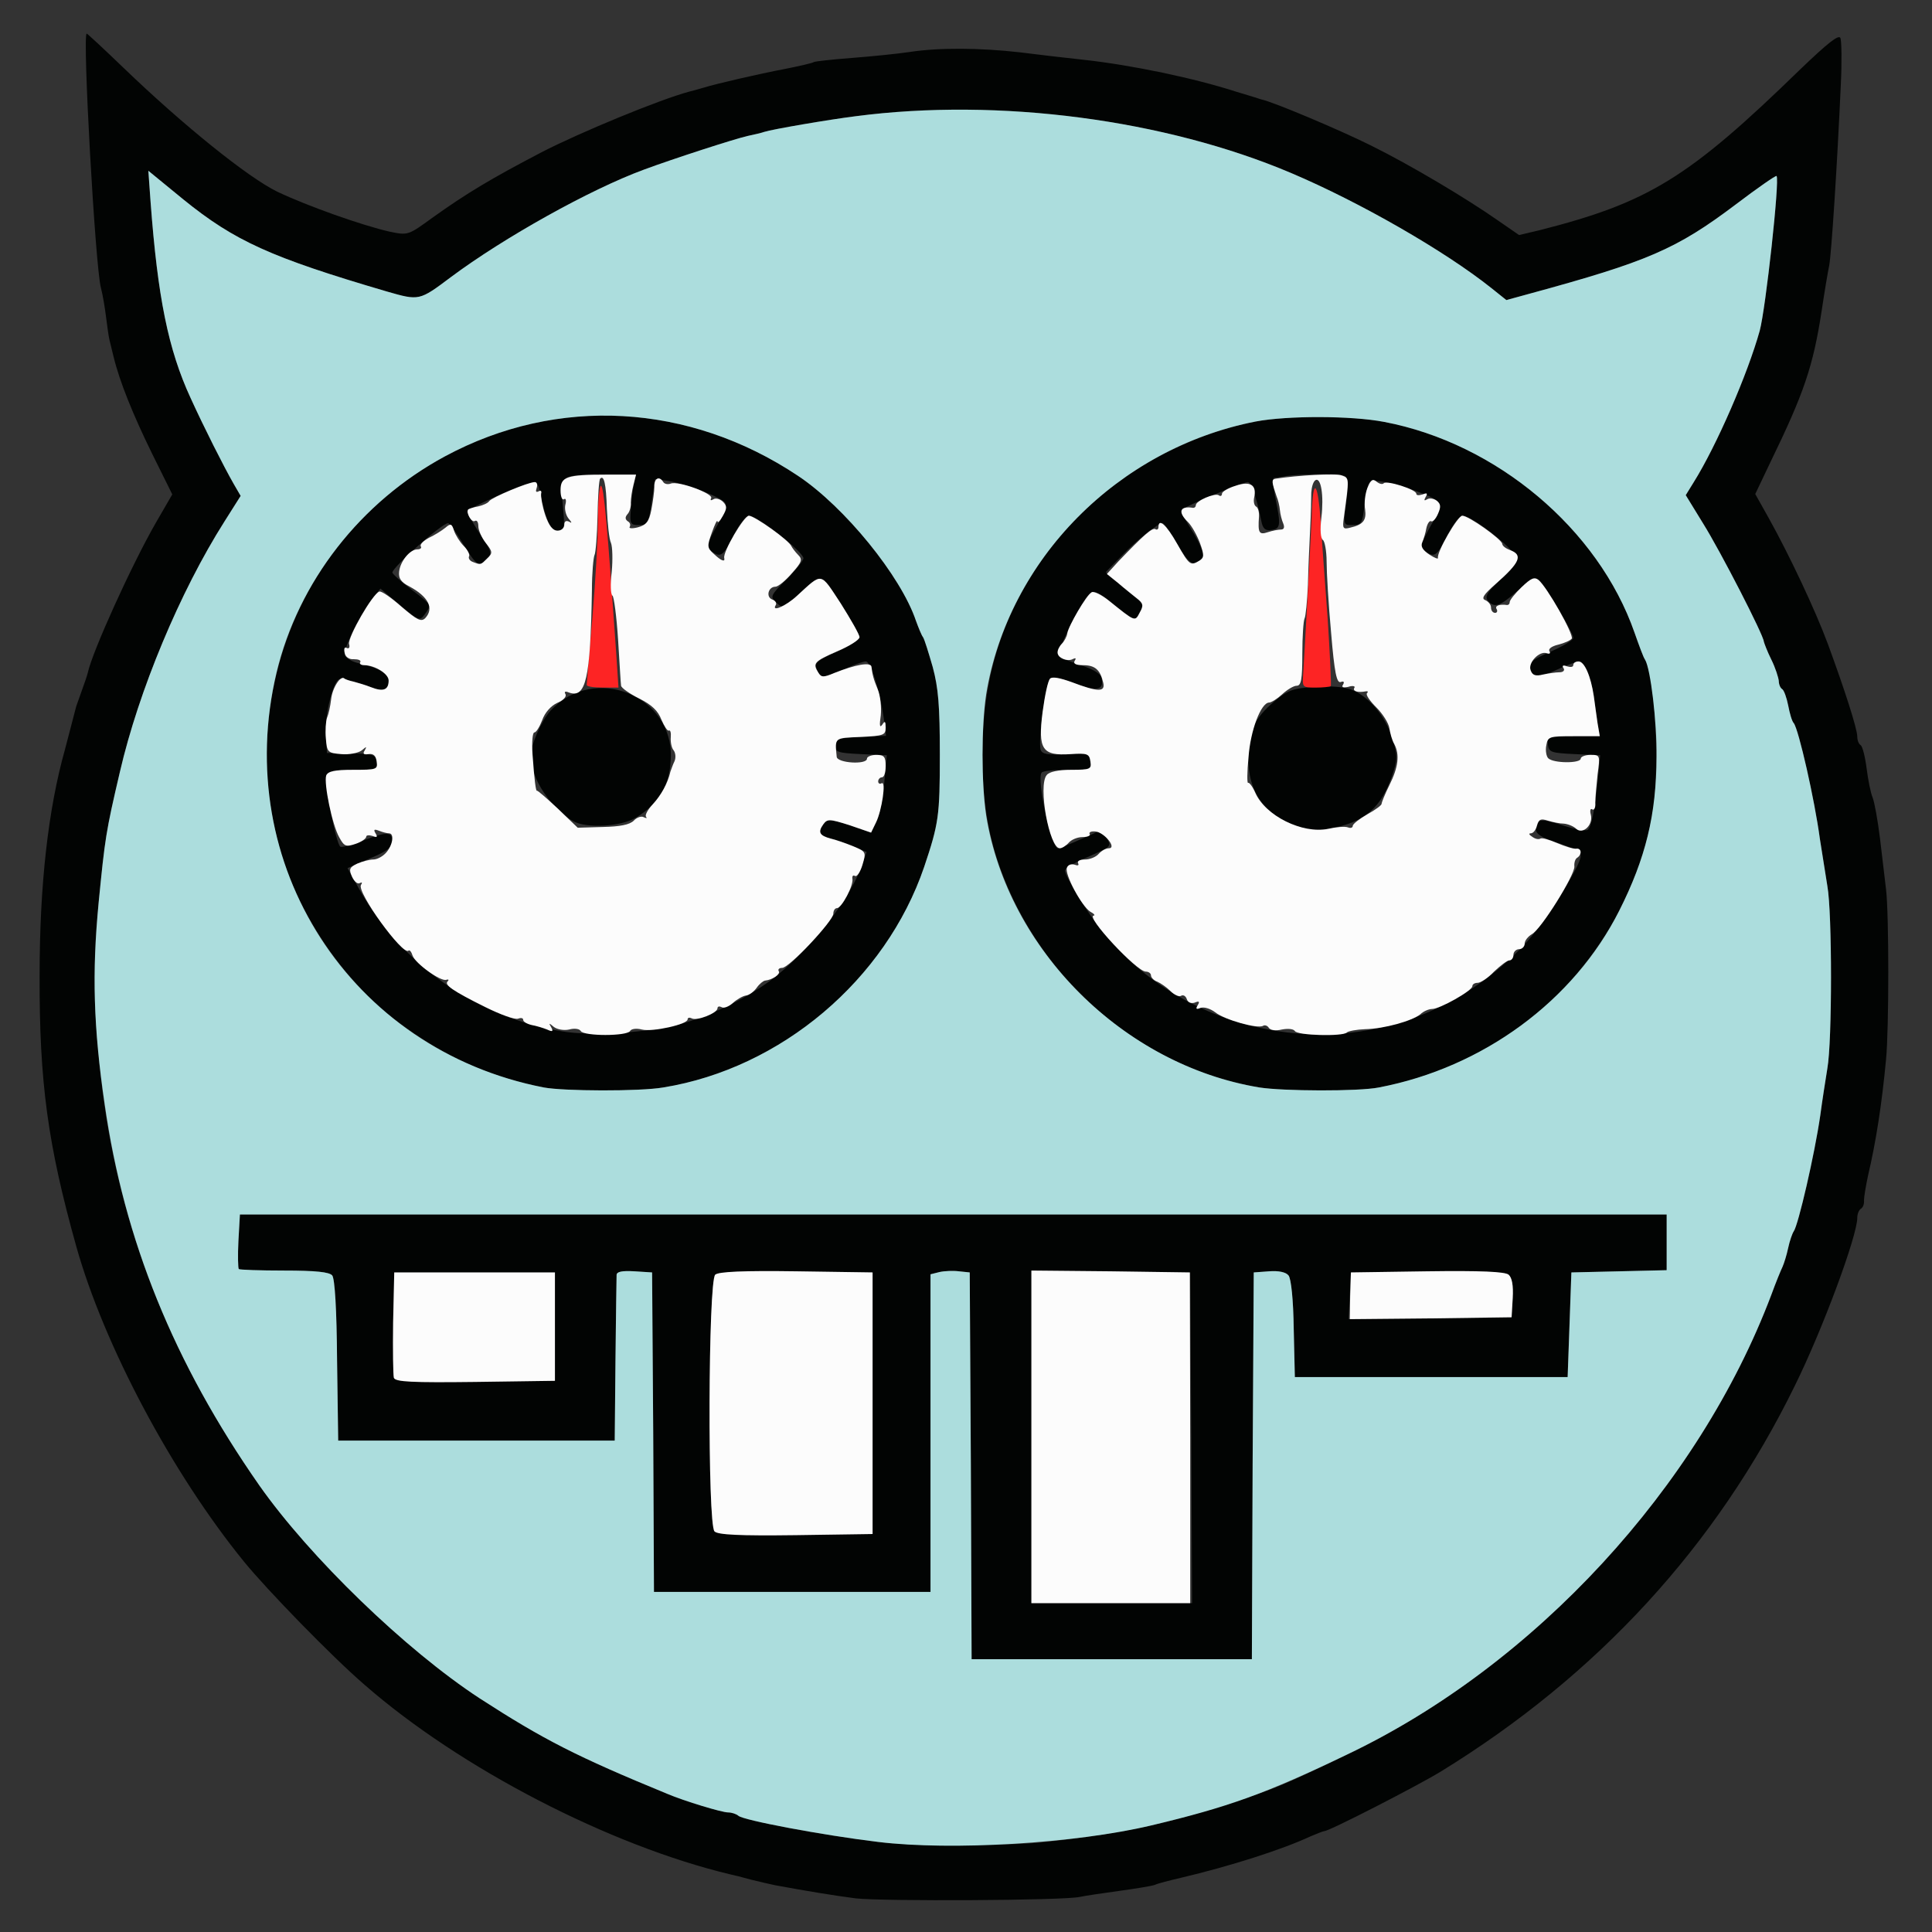 <svg xmlns="http://www.w3.org/2000/svg" width="517" height="517" preserveAspectRatio="xMidYMid meet" version="1.0" viewBox="0 0 5170 5170"><rect x="0" y="0" width="5170" height="5170" fill="#333333" stroke="none"/><g id="layer101" fill="#020403" stroke="none"><path d="M2290 5080 c-55 -7 -134 -20 -215 -35 -11 -2 -40 -9 -65 -15 -25 -7 -49 -13 -55 -14 -323 -77 -724 -284 -980 -508 -87 -75 -261 -254 -322 -329 -193 -237 -375 -580 -449 -844 -76 -272 -99 -438 -98 -725 0 -243 23 -445 68 -605 5 -20 23 -87 30 -115 3 -8 10 -28 16 -45 6 -16 13 -37 15 -45 12 -56 117 -288 182 -401 l44 -76 -54 -109 c-51 -104 -87 -193 -103 -259 -4 -16 -9 -37 -11 -45 -2 -8 -6 -35 -9 -60 -3 -25 -9 -61 -14 -80 -15 -55 -50 -680 -38 -680 2 0 46 41 98 91 161 155 334 294 412 332 80 38 226 90 301 107 49 10 49 10 115 -38 91 -65 156 -104 292 -175 103 -53 316 -141 395 -162 17 -4 35 -10 40 -11 28 -9 149 -37 213 -49 40 -8 76 -16 80 -19 4 -2 50 -7 102 -11 52 -4 122 -11 155 -16 79 -12 188 -11 294 1 47 6 124 15 171 20 128 14 296 49 410 86 30 9 60 18 65 20 31 6 213 83 295 124 103 51 253 140 340 201 l55 38 55 -13 c291 -74 398 -139 697 -430 74 -71 104 -95 108 -84 3 8 4 64 1 124 -10 222 -25 450 -31 484 -4 19 -13 73 -20 120 -23 150 -47 221 -138 408 l-40 84 37 66 c54 97 124 245 158 337 44 120 78 225 78 246 0 10 4 20 9 23 5 3 12 31 16 62 4 32 11 66 16 78 5 12 14 62 20 111 6 50 13 110 16 135 8 66 8 374 0 455 -11 118 -27 221 -48 310 -6 28 -11 58 -11 67 1 10 -3 20 -9 23 -5 4 -9 14 -9 24 0 48 -92 297 -167 449 -210 429 -528 775 -948 1033 -66 40 -298 159 -311 159 -3 0 -20 7 -37 14 -77 36 -216 80 -347 111 -30 7 -62 15 -70 19 -8 3 -51 10 -95 16 -44 6 -91 13 -105 16 -42 10 -531 12 -600 4z m500 -150 c220 -24 339 -50 540 -117 89 -30 107 -37 275 -118 502 -239 941 -716 1135 -1230 12 -33 26 -67 30 -75 4 -9 11 -31 15 -50 4 -19 11 -39 15 -45 12 -16 56 -206 71 -310 5 -38 14 -95 19 -126 13 -72 13 -417 0 -488 -5 -31 -14 -87 -20 -126 -14 -105 -57 -294 -70 -310 -5 -5 -11 -27 -15 -48 -4 -20 -11 -40 -16 -43 -5 -3 -9 -13 -9 -22 -1 -9 -9 -35 -20 -57 -11 -22 -19 -44 -20 -48 0 -16 -116 -242 -163 -317 l-46 -75 21 -34 c62 -99 145 -291 177 -406 16 -59 54 -405 45 -414 -2 -2 -51 32 -109 76 -159 120 -236 153 -552 239 l-62 17 -40 -32 c-124 -99 -352 -230 -536 -308 -337 -143 -782 -202 -1165 -152 -72 9 -224 35 -245 42 -5 2 -26 7 -45 11 -35 8 -196 60 -277 90 -144 53 -375 182 -517 288 -84 63 -84 63 -171 38 -310 -91 -407 -135 -544 -246 l-94 -77 6 84 c19 254 47 394 107 524 36 79 89 184 116 231 l18 31 -43 68 c-120 189 -230 454 -280 670 -38 162 -40 178 -57 350 -15 158 -15 259 2 429 38 404 178 773 428 1131 135 192 391 440 590 570 170 110 260 156 501 255 47 20 147 50 163 50 10 0 22 4 28 9 13 12 225 52 374 70 88 11 348 11 440 1z"/><path d="M2598 3923 l-3 -518 -29 -3 c-15 -2 -39 -1 -52 2 l-24 6 0 425 0 425 -370 0 -370 0 -2 -427 -3 -428 -47 -3 c-34 -2 -48 1 -48 10 0 7 -2 110 -3 228 l-2 215 -370 0 -370 0 -3 -214 c-1 -138 -6 -219 -13 -228 -8 -9 -43 -13 -129 -13 -64 0 -119 -2 -121 -4 -2 -2 -3 -36 -1 -75 l4 -71 1909 0 1909 0 0 75 0 74 -127 3 -128 3 -5 140 -5 140 -365 0 -365 0 -3 -129 c-1 -78 -7 -135 -14 -143 -7 -9 -27 -13 -52 -11 l-41 3 -3 518 -2 517 -375 0 -375 0 -2 -517z m590 -75 l-3 -443 -212 -3 -213 -2 0 445 0 445 215 0 215 0 -2 -442z m-853 -93 l0 -350 -204 -3 c-142 -2 -208 1 -217 9 -19 16 -21 668 -2 687 9 9 66 12 218 10 l205 -3 0 -350z m-850 -205 l0 -145 -215 0 -215 0 -3 134 c-1 74 0 141 2 148 4 11 49 13 218 11 l213 -3 0 -145z m2563 -76 c2 -35 -2 -55 -11 -63 -10 -8 -73 -11 -218 -9 l-204 3 -3 63 -3 62 218 -2 218 -3 3 -51z"/><path d="M1455 2910 c-147 -29 -267 -83 -391 -176 -151 -114 -274 -299 -321 -484 -104 -410 78 -831 448 -1029 301 -162 653 -142 944 52 125 83 276 269 316 388 7 19 15 39 19 44 4 6 15 42 26 80 15 56 19 103 19 235 0 163 -3 184 -42 300 -103 302 -383 539 -698 590 -63 11 -267 10 -320 0z m363 -169 c82 -22 176 -68 242 -116 99 -73 213 -215 245 -306 l14 -39 -36 -15 c-20 -9 -47 -18 -60 -21 -30 -8 -35 -17 -20 -38 11 -15 16 -15 70 2 l58 20 14 -28 c8 -15 17 -61 21 -103 l7 -76 -69 -3 c-61 -3 -69 -5 -69 -23 0 -18 8 -20 68 -23 l68 -3 -6 -47 c-11 -74 -35 -152 -48 -152 -7 0 -32 9 -56 20 -40 19 -71 25 -71 16 0 -2 -3 -11 -6 -20 -5 -12 9 -22 55 -42 34 -15 61 -32 61 -39 0 -7 -23 -47 -50 -90 -56 -85 -49 -84 -119 -18 -33 31 -36 32 -53 16 -18 -16 -17 -19 27 -63 25 -25 45 -50 45 -56 0 -17 -123 -114 -146 -114 -7 0 -25 22 -39 49 -29 59 -36 64 -60 47 -17 -12 -16 -16 13 -68 25 -43 29 -58 19 -66 -18 -16 -107 -48 -148 -55 l-36 -5 -9 61 c-8 57 -11 62 -34 62 -23 0 -25 -3 -22 -40 1 -22 5 -52 8 -67 l6 -28 -79 0 c-126 0 -125 0 -117 81 6 64 5 69 -13 69 -20 0 -32 -27 -48 -103 -5 -25 -9 -28 -31 -23 -37 10 -164 68 -164 75 0 4 15 30 34 59 31 46 33 53 20 67 -23 23 -29 19 -65 -40 -18 -30 -36 -55 -40 -55 -16 0 -149 118 -149 132 0 4 23 24 50 45 28 20 50 40 50 43 0 3 -6 15 -14 25 -13 17 -16 16 -66 -26 l-52 -44 -22 28 c-33 41 -79 136 -73 151 3 7 18 16 34 20 56 13 83 28 83 47 0 25 -14 31 -47 18 -29 -11 -58 -19 -82 -22 -18 -3 -43 95 -39 153 l3 45 65 1 c58 1 65 3 68 23 3 20 -1 21 -63 21 -50 0 -67 4 -72 15 -6 18 26 183 38 191 4 2 31 -5 59 -16 64 -25 80 -25 80 1 0 16 -14 27 -60 46 l-60 26 31 56 c114 203 315 344 544 381 77 13 233 3 313 -19z"/><path d="M1535 2198 c-59 -32 -115 -116 -115 -173 0 -31 28 -95 53 -123 116 -127 331 -41 322 129 -3 72 -32 120 -95 158 -39 23 -130 28 -165 9z"/><path d="M3370 2910 c-312 -52 -584 -282 -694 -588 -33 -93 -47 -183 -47 -302 0 -199 47 -356 154 -515 130 -191 344 -331 577 -377 84 -16 256 -16 344 1 300 57 573 286 670 564 12 34 24 67 28 72 29 47 40 308 19 420 -72 372 -357 654 -731 725 -54 11 -257 10 -320 0z m270 -150 c165 -24 318 -105 438 -231 51 -53 152 -212 152 -238 0 -11 -20 -22 -60 -35 -44 -14 -60 -24 -60 -37 0 -28 14 -30 73 -10 31 10 60 15 65 12 10 -7 19 -47 28 -138 l6 -62 -68 -3 c-63 -3 -69 -5 -72 -25 -3 -22 0 -23 68 -23 l71 0 -6 -35 c-3 -19 -7 -52 -10 -72 -8 -51 -25 -93 -39 -93 -6 0 -31 9 -55 20 -40 19 -71 25 -71 16 0 -2 -3 -11 -6 -20 -5 -12 9 -22 55 -42 34 -15 61 -31 61 -37 0 -14 -75 -141 -92 -155 -10 -8 -24 -2 -57 29 -48 42 -62 47 -80 26 -8 -11 -1 -23 34 -56 25 -23 45 -47 45 -54 0 -22 -120 -117 -146 -117 -8 0 -25 22 -39 49 -29 59 -36 64 -60 47 -17 -12 -16 -16 13 -68 36 -63 35 -67 -39 -94 -64 -24 -118 -33 -125 -22 -4 6 -9 33 -13 62 -5 46 -8 51 -31 51 -27 0 -26 3 -15 -82 3 -26 1 -45 -6 -49 -12 -7 -127 -6 -164 1 -11 2 -23 4 -26 4 -4 1 -2 22 3 49 16 77 15 87 -9 90 -17 3 -24 -3 -28 -25 -14 -67 -27 -103 -36 -103 -12 0 -147 56 -168 69 -12 8 -8 18 17 58 28 43 41 83 28 83 -2 0 -11 3 -19 6 -10 4 -25 -12 -47 -50 -17 -31 -35 -56 -39 -56 -12 0 -68 44 -111 89 l-41 42 23 21 c13 11 36 30 52 43 25 19 27 25 16 44 -13 25 -10 26 -84 -33 -29 -23 -39 -26 -51 -16 -20 16 -90 158 -82 166 3 4 30 14 59 24 34 11 54 23 56 35 7 32 -13 36 -72 14 -36 -14 -60 -19 -66 -13 -12 12 -33 171 -25 191 4 11 20 14 68 11 58 -3 62 -2 65 20 3 21 0 22 -62 22 -36 0 -67 3 -69 8 -13 20 27 202 44 202 3 0 32 -11 63 -25 l56 -25 11 21 c13 25 16 23 -54 54 -31 13 -57 29 -57 34 0 16 58 111 98 161 161 203 432 309 692 270z"/><path d="M3475 2212 c-91 -30 -135 -91 -135 -187 0 -67 16 -102 70 -148 36 -30 49 -35 108 -39 43 -3 79 0 100 8 46 19 89 70 108 129 14 48 14 56 0 99 -30 88 -74 126 -166 143 -31 6 -57 5 -85 -5z"/></g><g id="layer102" fill="#fd2424" stroke="none"><path d="M1570 1833 c0 -5 7 -84 15 -178 8 -93 15 -212 15 -262 0 -51 4 -93 8 -93 8 0 17 104 41 448 l6 92 -42 0 c-24 0 -43 -3 -43 -7z"/><path d="M3487 1808 c4 -63 23 -404 24 -451 4 -81 16 -61 23 36 3 50 12 170 19 265 6 96 10 176 8 178 -2 2 -21 4 -40 4 -35 0 -36 -1 -34 -32z"/></g><g id="layer104" fill="#acdddd" stroke="none"><path d="M2350 4929 c-149 -18 -361 -58 -374 -70 -6 -5 -18 -9 -28 -9 -16 0 -116 -30 -163 -50 -241 -99 -331 -145 -501 -255 -199 -130 -455 -378 -590 -570 -229 -328 -362 -656 -414 -1021 -30 -204 -34 -351 -16 -539 17 -172 19 -188 57 -350 50 -216 160 -481 280 -670 l43 -68 -18 -31 c-27 -47 -80 -152 -116 -231 -60 -130 -88 -270 -107 -524 l-6 -84 94 77 c137 111 234 155 544 246 87 25 87 25 171 -38 142 -106 373 -235 517 -288 81 -30 242 -82 277 -90 19 -4 40 -9 45 -11 21 -7 173 -33 245 -42 383 -50 828 9 1165 152 184 78 412 209 536 308 l40 32 62 -17 c316 -86 393 -119 552 -239 58 -44 107 -78 109 -76 9 9 -29 355 -45 414 -32 115 -115 307 -177 406 l-21 34 46 75 c47 75 163 301 163 317 1 4 9 26 20 48 11 22 19 48 20 57 0 9 4 19 9 22 5 3 12 23 16 43 4 21 10 43 15 48 13 16 56 205 70 310 6 39 15 95 20 126 13 71 13 416 0 488 -5 31 -14 88 -19 126 -15 104 -59 294 -71 310 -4 6 -11 26 -15 45 -4 19 -11 41 -15 50 -4 8 -18 42 -30 75 -194 514 -633 991 -1135 1230 -218 105 -319 141 -525 190 -202 48 -535 68 -730 44z m1002 -1006 l3 -518 41 -3 c25 -2 45 2 52 11 7 8 13 65 14 143 l3 129 365 0 365 0 5 -140 5 -140 128 -3 127 -3 0 -74 0 -75 -1909 0 -1909 0 -4 71 c-2 39 -1 73 1 75 2 2 57 4 121 4 86 0 121 4 129 13 7 9 12 90 13 228 l3 214 370 0 370 0 2 -215 c1 -118 3 -221 3 -228 0 -9 14 -12 48 -10 l47 3 3 428 2 427 370 0 370 0 0 -425 0 -425 24 -6 c13 -3 37 -4 52 -2 l29 3 3 518 2 517 375 0 375 0 2 -517z m-1577 -1013 c315 -51 595 -288 698 -590 39 -116 42 -137 42 -300 0 -132 -4 -179 -19 -235 -11 -38 -22 -74 -26 -80 -4 -5 -12 -25 -19 -44 -40 -119 -191 -305 -316 -388 -291 -194 -643 -214 -944 -52 -226 122 -393 336 -451 579 -122 513 197 1009 715 1110 53 10 257 11 320 0z m1915 0 c278 -53 522 -232 643 -473 71 -141 99 -256 100 -412 1 -91 -16 -236 -31 -260 -4 -5 -16 -38 -28 -72 -97 -278 -370 -507 -670 -564 -88 -17 -260 -17 -344 -1 -368 72 -662 369 -721 730 -13 86 -13 238 0 324 58 360 368 668 731 728 63 10 266 11 320 0z"/></g><g id="layer105" fill="#fcfcfc" stroke="none"><path d="M2760 3845 l0 -445 212 2 212 3 1 442 0 443 -212 0 -213 0 0 -445z"/><path d="M1912 4098 c-19 -19 -17 -671 2 -687 9 -8 75 -11 217 -9 l204 3 0 350 0 350 -205 3 c-152 2 -209 -1 -218 -10z"/><path d="M1054 3687 c-2 -7 -3 -74 -2 -148 l3 -134 215 0 215 0 0 145 0 145 -213 3 c-169 2 -214 0 -218 -11z"/><path d="M3613 3468 l2 -63 204 -3 c145 -2 208 1 218 9 9 8 13 28 11 63 l-3 51 -217 3 -216 2 1 -62z"/><path d="M1554 2759 c-3 -6 -17 -8 -31 -4 -14 3 -32 0 -41 -7 -13 -11 -14 -11 -7 1 6 11 4 13 -11 6 -10 -4 -29 -10 -41 -12 -13 -3 -23 -9 -23 -14 0 -5 -6 -6 -14 -3 -8 3 -47 -11 -87 -31 -89 -44 -111 -60 -101 -69 4 -4 2 -6 -4 -4 -15 5 -83 -44 -90 -65 -3 -10 -8 -16 -11 -13 -15 14 -139 -157 -127 -176 4 -6 3 -8 -3 -5 -6 4 -15 -4 -21 -17 -9 -20 -7 -25 14 -35 14 -6 33 -11 43 -11 10 0 25 -8 34 -18 18 -20 23 -52 8 -52 -5 0 -17 -3 -27 -7 -13 -5 -15 -3 -9 7 6 10 4 12 -8 7 -10 -3 -17 -2 -17 2 0 5 -13 14 -28 19 -26 9 -31 7 -44 -17 -19 -33 -42 -145 -35 -166 5 -11 22 -15 72 -15 63 0 66 -1 63 -22 -2 -16 -9 -22 -22 -20 -13 2 -16 -1 -10 -10 6 -11 5 -11 -8 0 -9 7 -34 12 -55 10 -36 -3 -38 -5 -41 -42 -2 -21 0 -46 3 -55 4 -9 9 -31 11 -49 3 -31 26 -67 36 -56 3 2 14 6 24 8 11 3 32 9 47 15 33 13 47 7 47 -18 0 -18 -37 -41 -66 -41 -8 0 -13 -4 -10 -8 3 -5 -5 -8 -17 -8 -13 1 -23 -6 -25 -18 -2 -10 0 -16 6 -12 6 3 9 -2 6 -11 -3 -19 63 -134 81 -140 6 -2 33 17 60 41 41 35 52 41 63 30 24 -26 9 -57 -43 -85 -22 -11 -29 -22 -27 -39 3 -28 29 -60 49 -60 8 0 12 -4 9 -8 -3 -5 7 -15 22 -23 15 -7 34 -19 44 -27 14 -12 17 -11 23 8 4 12 16 31 26 41 11 11 17 24 14 28 -2 5 2 12 11 15 21 8 20 8 38 -10 15 -14 14 -18 -4 -41 -11 -14 -20 -34 -20 -45 0 -11 -4 -17 -9 -14 -9 6 -25 -23 -18 -31 3 -2 15 -6 27 -8 13 -3 26 -9 29 -14 7 -10 105 -51 122 -51 6 0 8 7 5 16 -3 9 -2 12 5 9 6 -4 9 -1 7 6 -1 8 3 33 11 57 10 29 20 42 33 42 10 0 18 -7 18 -16 0 -9 5 -12 13 -8 8 5 8 3 -2 -9 -7 -9 -11 -26 -8 -37 3 -11 1 -18 -4 -14 -5 3 -9 -8 -9 -24 0 -36 15 -42 124 -42 l78 0 -7 28 c-4 15 -7 36 -7 47 1 10 -3 25 -9 31 -7 8 -6 14 1 19 6 3 8 10 5 15 -3 4 7 5 22 1 22 -6 30 -15 36 -47 4 -21 8 -49 8 -61 -1 -23 13 -31 24 -13 3 5 12 7 20 4 20 -8 115 27 108 39 -3 6 -1 7 6 3 6 -4 17 -1 25 6 12 12 12 18 0 39 -7 13 -14 20 -14 14 -1 -5 -7 8 -15 30 -13 36 -13 41 5 57 20 19 31 23 28 11 -4 -16 53 -113 66 -113 15 0 109 67 114 82 2 4 10 15 18 23 12 12 10 19 -17 49 -17 20 -37 36 -44 36 -19 0 -26 27 -9 34 9 3 13 10 10 15 -13 20 27 3 57 -25 69 -63 61 -64 117 21 27 43 50 83 50 90 0 7 -27 24 -60 38 -62 27 -66 32 -50 57 8 13 14 13 42 1 58 -23 98 -30 100 -17 3 23 5 32 17 61 7 17 10 48 8 69 -4 27 -3 35 4 25 7 -11 9 -9 9 8 0 20 -5 22 -67 25 -71 3 -69 1 -64 53 1 17 81 22 81 5 0 -5 11 -10 25 -10 21 0 25 5 25 30 0 17 -4 30 -10 30 -5 0 -10 5 -10 11 0 5 4 8 9 5 13 -8 1 73 -15 105 l-13 27 -58 -20 c-54 -17 -59 -17 -70 -2 -15 21 -10 30 20 38 13 3 39 12 59 20 36 15 36 16 26 50 -6 20 -15 33 -20 30 -5 -3 -8 0 -7 7 4 18 -29 79 -41 79 -6 0 -10 7 -10 15 0 19 -118 145 -137 145 -8 0 -12 4 -9 9 5 8 -17 23 -37 25 -5 1 -15 9 -22 19 -7 10 -20 20 -29 21 -8 1 -24 10 -35 20 -11 10 -25 15 -30 11 -6 -3 -11 -2 -11 3 0 13 -56 35 -69 27 -6 -3 -11 -2 -11 3 0 13 -94 34 -122 27 -15 -4 -29 -2 -32 4 -9 14 -123 14 -132 0z m142 -563 c8 -9 21 -13 27 -9 7 3 9 3 6 -1 -4 -4 4 -19 18 -34 22 -24 40 -56 47 -87 2 -5 6 -18 11 -28 4 -9 3 -23 -3 -30 -5 -6 -8 -22 -7 -34 1 -12 -1 -20 -5 -18 -4 2 -12 -11 -20 -29 -9 -24 -26 -40 -60 -57 -26 -13 -47 -28 -48 -34 -1 -5 -4 -61 -8 -123 -4 -62 -11 -115 -15 -118 -5 -3 -6 -31 -2 -64 3 -32 2 -67 -2 -77 -5 -10 -9 -51 -11 -91 -2 -68 -8 -92 -18 -81 -3 2 -6 47 -7 99 -1 52 -5 100 -8 105 -3 6 -7 48 -7 95 -4 237 -16 290 -62 273 -9 -4 -13 -2 -9 4 4 7 -5 17 -22 24 -17 8 -33 26 -40 46 -7 18 -16 33 -21 33 -5 0 -7 26 -5 58 5 70 9 101 12 98 2 -1 27 21 56 48 l53 51 67 -2 c46 -1 72 -6 83 -17z"/><path d="M3465 2759 c-4 -6 -19 -7 -35 -4 -16 4 -31 2 -35 -5 -3 -5 -10 -8 -15 -5 -14 9 -103 -16 -128 -36 -13 -10 -30 -15 -39 -12 -12 5 -14 3 -8 -7 6 -10 4 -12 -8 -7 -9 3 -18 0 -21 -9 -3 -9 -10 -13 -16 -9 -5 3 -18 -3 -28 -13 -10 -10 -26 -21 -35 -25 -9 -3 -17 -11 -17 -17 0 -5 -6 -10 -14 -10 -24 0 -163 -149 -139 -150 4 0 1 -5 -9 -10 -23 -14 -70 -101 -63 -118 3 -8 12 -11 21 -8 8 3 12 2 9 -4 -3 -6 5 -10 18 -10 14 0 30 -7 37 -15 7 -8 19 -15 27 -15 23 0 -12 -43 -36 -45 -11 -1 -18 2 -15 7 3 4 -6 8 -19 8 -14 0 -30 7 -37 15 -7 8 -18 15 -24 15 -28 0 -59 -168 -35 -196 7 -9 31 -14 66 -14 51 0 54 -2 51 -22 -3 -21 -8 -23 -53 -20 -76 5 -88 -12 -75 -113 6 -44 14 -83 20 -89 6 -6 26 -2 57 9 71 27 92 28 85 1 -8 -34 -22 -46 -54 -46 -19 0 -27 -4 -22 -12 4 -6 3 -8 -4 -5 -14 9 -42 -2 -42 -17 0 -7 5 -17 12 -24 6 -6 13 -19 14 -27 3 -20 51 -102 65 -110 5 -4 26 6 46 22 72 58 70 57 83 32 11 -19 9 -25 -8 -38 -11 -9 -34 -27 -50 -41 l-30 -24 31 -34 c67 -70 91 -91 99 -86 4 3 8 0 8 -5 0 -26 21 -7 50 44 33 58 36 60 60 45 12 -8 13 -14 1 -47 -8 -21 -22 -46 -32 -56 -28 -27 -22 -44 14 -38 4 0 7 -3 7 -7 0 -12 50 -33 61 -27 5 4 9 2 9 -4 0 -5 16 -15 36 -21 40 -14 58 -2 50 32 -2 10 0 21 6 24 5 3 8 16 7 27 -3 43 0 49 24 41 12 -4 28 -7 35 -7 8 0 10 -6 6 -16 -4 -9 -8 -25 -9 -36 -1 -11 -5 -28 -9 -37 -13 -38 -14 -45 -3 -47 59 -9 161 -15 177 -9 21 8 21 4 6 114 -4 28 -2 31 17 26 35 -8 44 -20 40 -49 -3 -16 0 -41 6 -57 9 -22 14 -26 25 -17 7 6 16 8 19 4 9 -8 87 17 87 28 0 5 7 5 17 2 12 -5 14 -3 8 7 -5 9 -4 11 4 6 6 -4 18 -2 26 4 11 9 11 17 3 35 -6 14 -14 22 -18 20 -4 -3 -10 5 -13 18 -2 12 -7 29 -11 38 -5 11 1 21 19 33 14 9 24 13 23 9 -4 -15 53 -113 65 -113 17 0 104 62 107 75 0 6 10 13 21 17 35 13 27 33 -39 91 -32 28 -39 39 -27 43 8 4 15 12 15 20 0 8 5 14 11 14 5 0 7 -5 4 -10 -6 -9 8 -14 28 -11 4 0 7 -3 7 -8 0 -5 14 -23 32 -40 25 -24 34 -28 45 -19 23 19 95 146 89 157 -4 5 -20 12 -36 16 -17 4 -27 11 -24 17 4 6 1 9 -7 6 -20 -7 -51 26 -43 46 5 13 13 16 33 11 14 -3 34 -6 44 -6 10 0 15 -5 11 -11 -5 -7 -1 -9 9 -5 10 3 17 2 17 -3 0 -6 6 -10 14 -10 16 0 33 39 41 93 3 20 7 53 10 72 l6 35 -69 0 c-66 0 -70 1 -74 24 -3 14 0 30 5 35 14 14 87 14 87 1 0 -5 12 -10 26 -10 26 0 26 1 19 53 -3 28 -6 62 -6 75 1 13 -3 21 -8 18 -5 -4 -7 3 -4 14 7 27 -21 54 -39 38 -7 -7 -22 -13 -33 -14 -11 0 -30 -4 -43 -8 -19 -6 -24 -4 -29 13 -3 12 -10 21 -17 21 -6 0 -4 4 4 9 8 6 17 8 22 5 4 -3 24 3 45 12 21 9 44 16 51 15 14 -2 16 15 3 24 -6 3 -9 14 -8 24 1 23 -89 168 -114 181 -10 6 -19 17 -19 25 0 8 -7 15 -15 15 -8 0 -15 7 -15 15 0 8 -5 15 -11 15 -6 0 -24 14 -41 30 -16 17 -36 30 -44 30 -8 0 -14 4 -14 9 0 12 -87 61 -108 61 -8 0 -23 6 -31 14 -22 18 -97 39 -148 40 -23 1 -45 5 -49 9 -11 11 -132 8 -139 -4z m142 -545 c7 3 13 1 13 -4 0 -5 18 -19 39 -31 22 -12 39 -25 38 -28 0 -3 9 -26 21 -50 24 -48 28 -82 13 -110 -6 -10 -11 -29 -13 -42 -2 -14 -18 -39 -35 -56 -17 -17 -29 -34 -25 -38 4 -4 2 -6 -3 -5 -20 4 -36 0 -31 -9 4 -5 -4 -7 -16 -3 -14 3 -19 1 -14 -6 4 -7 2 -10 -6 -7 -11 4 -17 -24 -26 -132 -7 -76 -12 -161 -12 -190 0 -28 -5 -55 -10 -58 -6 -4 -8 -28 -4 -60 7 -59 -1 -109 -16 -100 -6 4 -10 18 -11 33 0 15 -1 59 -3 97 -2 39 -5 106 -6 150 -2 44 -6 85 -9 90 -3 6 -6 48 -6 95 0 68 -3 85 -15 85 -8 0 -25 10 -39 23 -13 12 -29 22 -35 22 -22 1 -50 75 -55 147 -4 39 -4 70 -1 68 3 -2 12 10 19 26 27 62 126 111 195 97 22 -5 45 -7 53 -4z"/></g></svg>